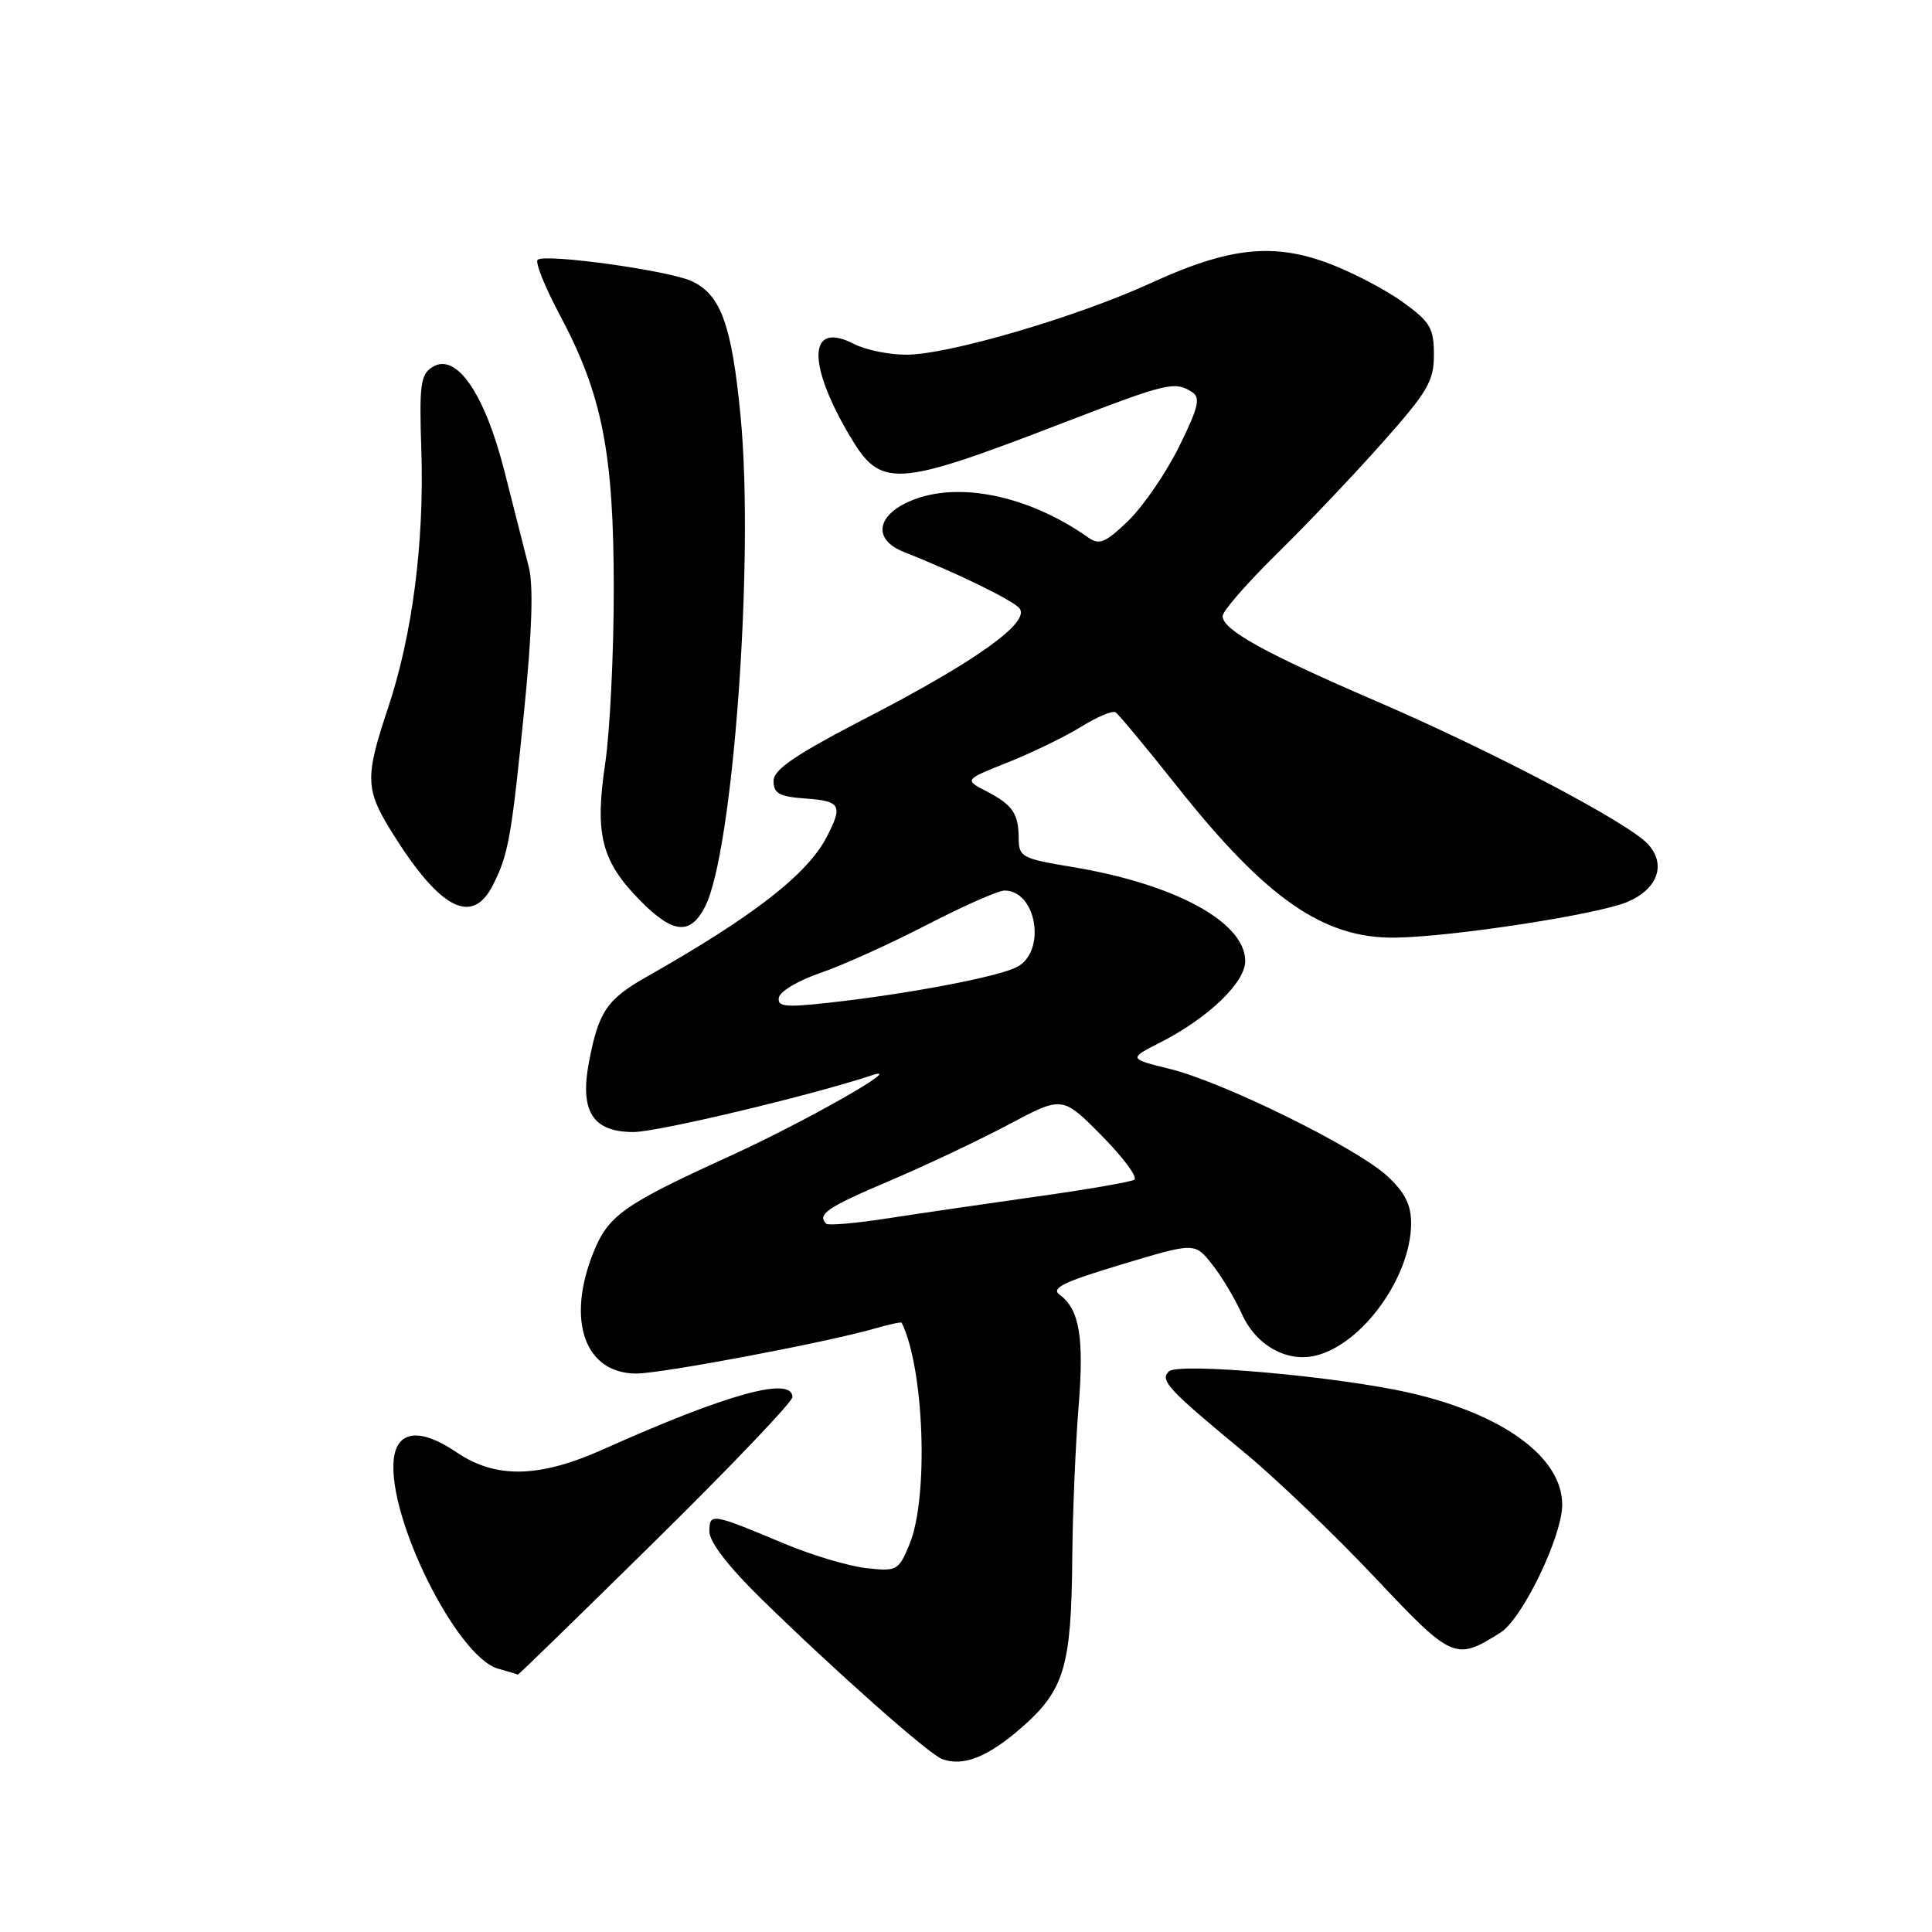 <?xml version="1.0" encoding="UTF-8" standalone="no"?>
<!DOCTYPE svg PUBLIC "-//W3C//DTD SVG 1.1//EN" "http://www.w3.org/Graphics/SVG/1.1/DTD/svg11.dtd" >
<svg xmlns="http://www.w3.org/2000/svg" xmlns:xlink="http://www.w3.org/1999/xlink" version="1.1" viewBox="0 0 256 256">
 <g >
 <path fill="currentColor"
d=" M 135.46 228.83 C 141.03 223.93 141.96 220.77 142.08 206.50 C 142.13 200.45 142.51 191.45 142.91 186.50 C 143.67 177.24 143.04 173.48 140.41 171.56 C 139.22 170.69 140.91 169.86 148.60 167.55 C 158.30 164.63 158.30 164.63 160.58 167.49 C 161.83 169.06 163.62 172.04 164.55 174.10 C 166.43 178.29 170.54 180.58 174.40 179.61 C 180.55 178.07 186.93 169.21 186.98 162.15 C 186.99 159.67 186.19 158.04 183.86 155.87 C 179.87 152.14 162.18 143.41 155.02 141.64 C 149.53 140.28 149.53 140.28 153.74 138.13 C 160.09 134.90 165.00 130.19 165.00 127.35 C 165.00 122.18 155.68 117.12 141.98 114.86 C 135.43 113.78 135.00 113.55 134.98 111.10 C 134.97 107.78 134.18 106.64 130.64 104.81 C 127.77 103.32 127.77 103.32 133.64 100.98 C 136.86 99.69 141.20 97.57 143.29 96.28 C 145.37 94.99 147.41 94.13 147.81 94.38 C 148.22 94.64 151.91 99.08 156.02 104.26 C 167.80 119.11 175.39 124.37 184.87 124.24 C 192.42 124.14 211.62 121.19 215.61 119.52 C 219.64 117.83 220.83 114.57 218.38 111.87 C 215.82 109.04 197.76 99.54 182.23 92.85 C 167.60 86.55 162.00 83.45 162.00 81.64 C 162.00 80.98 165.20 77.31 169.10 73.47 C 173.01 69.64 179.31 63.01 183.10 58.74 C 189.18 51.91 190.00 50.52 190.00 47.00 C 190.00 43.48 189.52 42.66 185.89 40.04 C 183.64 38.40 179.25 36.11 176.14 34.93 C 168.72 32.13 162.85 32.76 152.56 37.48 C 142.69 42.01 125.66 47.00 120.09 47.00 C 117.79 47.00 114.66 46.36 113.14 45.57 C 107.17 42.49 106.86 47.97 112.47 57.54 C 116.73 64.80 118.34 64.71 141.22 55.90 C 154.62 50.74 155.65 50.49 157.93 51.93 C 159.11 52.68 158.83 53.91 156.24 59.17 C 154.52 62.65 151.50 67.06 149.53 68.98 C 146.49 71.91 145.67 72.26 144.22 71.24 C 136.35 65.67 126.99 63.72 120.73 66.34 C 116.10 68.27 115.63 71.50 119.75 73.13 C 126.67 75.86 134.19 79.52 135.08 80.60 C 136.58 82.41 129.44 87.55 115.05 95.00 C 105.33 100.03 102.50 101.95 102.50 103.50 C 102.50 105.14 103.27 105.56 106.75 105.81 C 111.39 106.14 111.71 106.72 109.56 110.87 C 107.00 115.84 99.85 121.40 85.77 129.38 C 80.40 132.42 79.32 134.02 78.04 140.74 C 76.80 147.27 78.54 150.00 83.95 150.00 C 87.14 150.00 107.49 145.15 115.50 142.49 C 120.35 140.87 106.75 148.61 96.64 153.22 C 82.59 159.63 80.60 161.04 78.61 166.01 C 75.01 175.01 77.51 182.00 84.32 182.00 C 87.70 182.00 109.67 177.85 115.93 176.03 C 117.82 175.48 119.42 175.14 119.48 175.27 C 122.48 181.41 123.07 198.50 120.50 204.66 C 119.05 208.13 118.84 208.24 114.75 207.78 C 112.41 207.51 107.58 206.07 104.00 204.57 C 94.24 200.48 94.00 200.44 94.00 202.95 C 94.00 204.32 96.53 207.60 100.83 211.81 C 110.70 221.47 123.04 232.41 124.83 233.08 C 127.63 234.13 130.93 232.81 135.46 228.83 Z  M 86.87 204.13 C 96.84 194.31 105.00 185.76 105.00 185.13 C 105.00 182.30 96.36 184.68 79.92 192.05 C 71.46 195.84 65.69 195.96 60.52 192.45 C 55.71 189.18 52.61 189.51 52.18 193.33 C 51.30 201.01 60.54 219.59 66.01 221.11 C 67.38 221.49 68.55 221.85 68.62 221.90 C 68.68 221.96 76.89 213.96 86.87 204.13 Z  M 198.83 216.32 C 201.73 214.49 207.00 203.57 207.00 199.38 C 207.00 193.11 199.19 187.38 186.76 184.55 C 177.26 182.38 156.10 180.50 154.88 181.72 C 153.67 182.93 154.71 184.05 165.03 192.58 C 169.17 196.01 176.88 203.40 182.17 209.01 C 192.47 219.94 192.84 220.10 198.83 216.32 Z  M 93.41 120.17 C 97.13 112.97 99.96 74.20 98.14 55.26 C 96.97 43.03 95.51 39.01 91.62 37.24 C 88.51 35.82 72.11 33.56 71.24 34.43 C 70.89 34.77 72.22 38.08 74.20 41.78 C 79.80 52.29 81.32 59.99 81.33 78.00 C 81.33 86.53 80.82 96.92 80.20 101.11 C 78.79 110.49 79.68 114.06 84.69 119.19 C 89.12 123.73 91.44 123.99 93.41 120.17 Z  M 65.33 117.25 C 67.37 113.20 67.76 111.02 69.46 94.11 C 70.50 83.67 70.70 77.57 70.06 75.11 C 69.55 73.13 68.11 67.47 66.87 62.55 C 64.24 52.15 60.47 46.65 57.31 48.63 C 55.72 49.62 55.54 50.98 55.83 59.68 C 56.23 71.86 54.64 84.16 51.43 93.77 C 48.31 103.12 48.37 104.60 52.10 110.55 C 58.38 120.55 62.60 122.68 65.33 117.25 Z  M 109.48 162.15 C 108.24 160.91 109.61 159.98 117.75 156.52 C 122.56 154.48 129.71 151.10 133.64 149.01 C 140.77 145.21 140.77 145.21 145.98 150.48 C 148.85 153.39 150.79 156.01 150.30 156.32 C 149.81 156.62 144.02 157.62 137.45 158.54 C 130.88 159.47 122.00 160.76 117.73 161.42 C 113.46 162.09 109.74 162.41 109.48 162.15 Z  M 103.21 132.16 C 103.37 131.35 105.83 129.90 108.67 128.93 C 111.52 127.97 117.84 125.11 122.73 122.59 C 127.61 120.06 132.28 118.00 133.10 118.00 C 137.35 118.00 138.68 126.03 134.78 128.12 C 132.33 129.43 120.26 131.72 109.71 132.88 C 104.01 133.51 102.97 133.39 103.21 132.16 Z "/>
</g>
</svg>